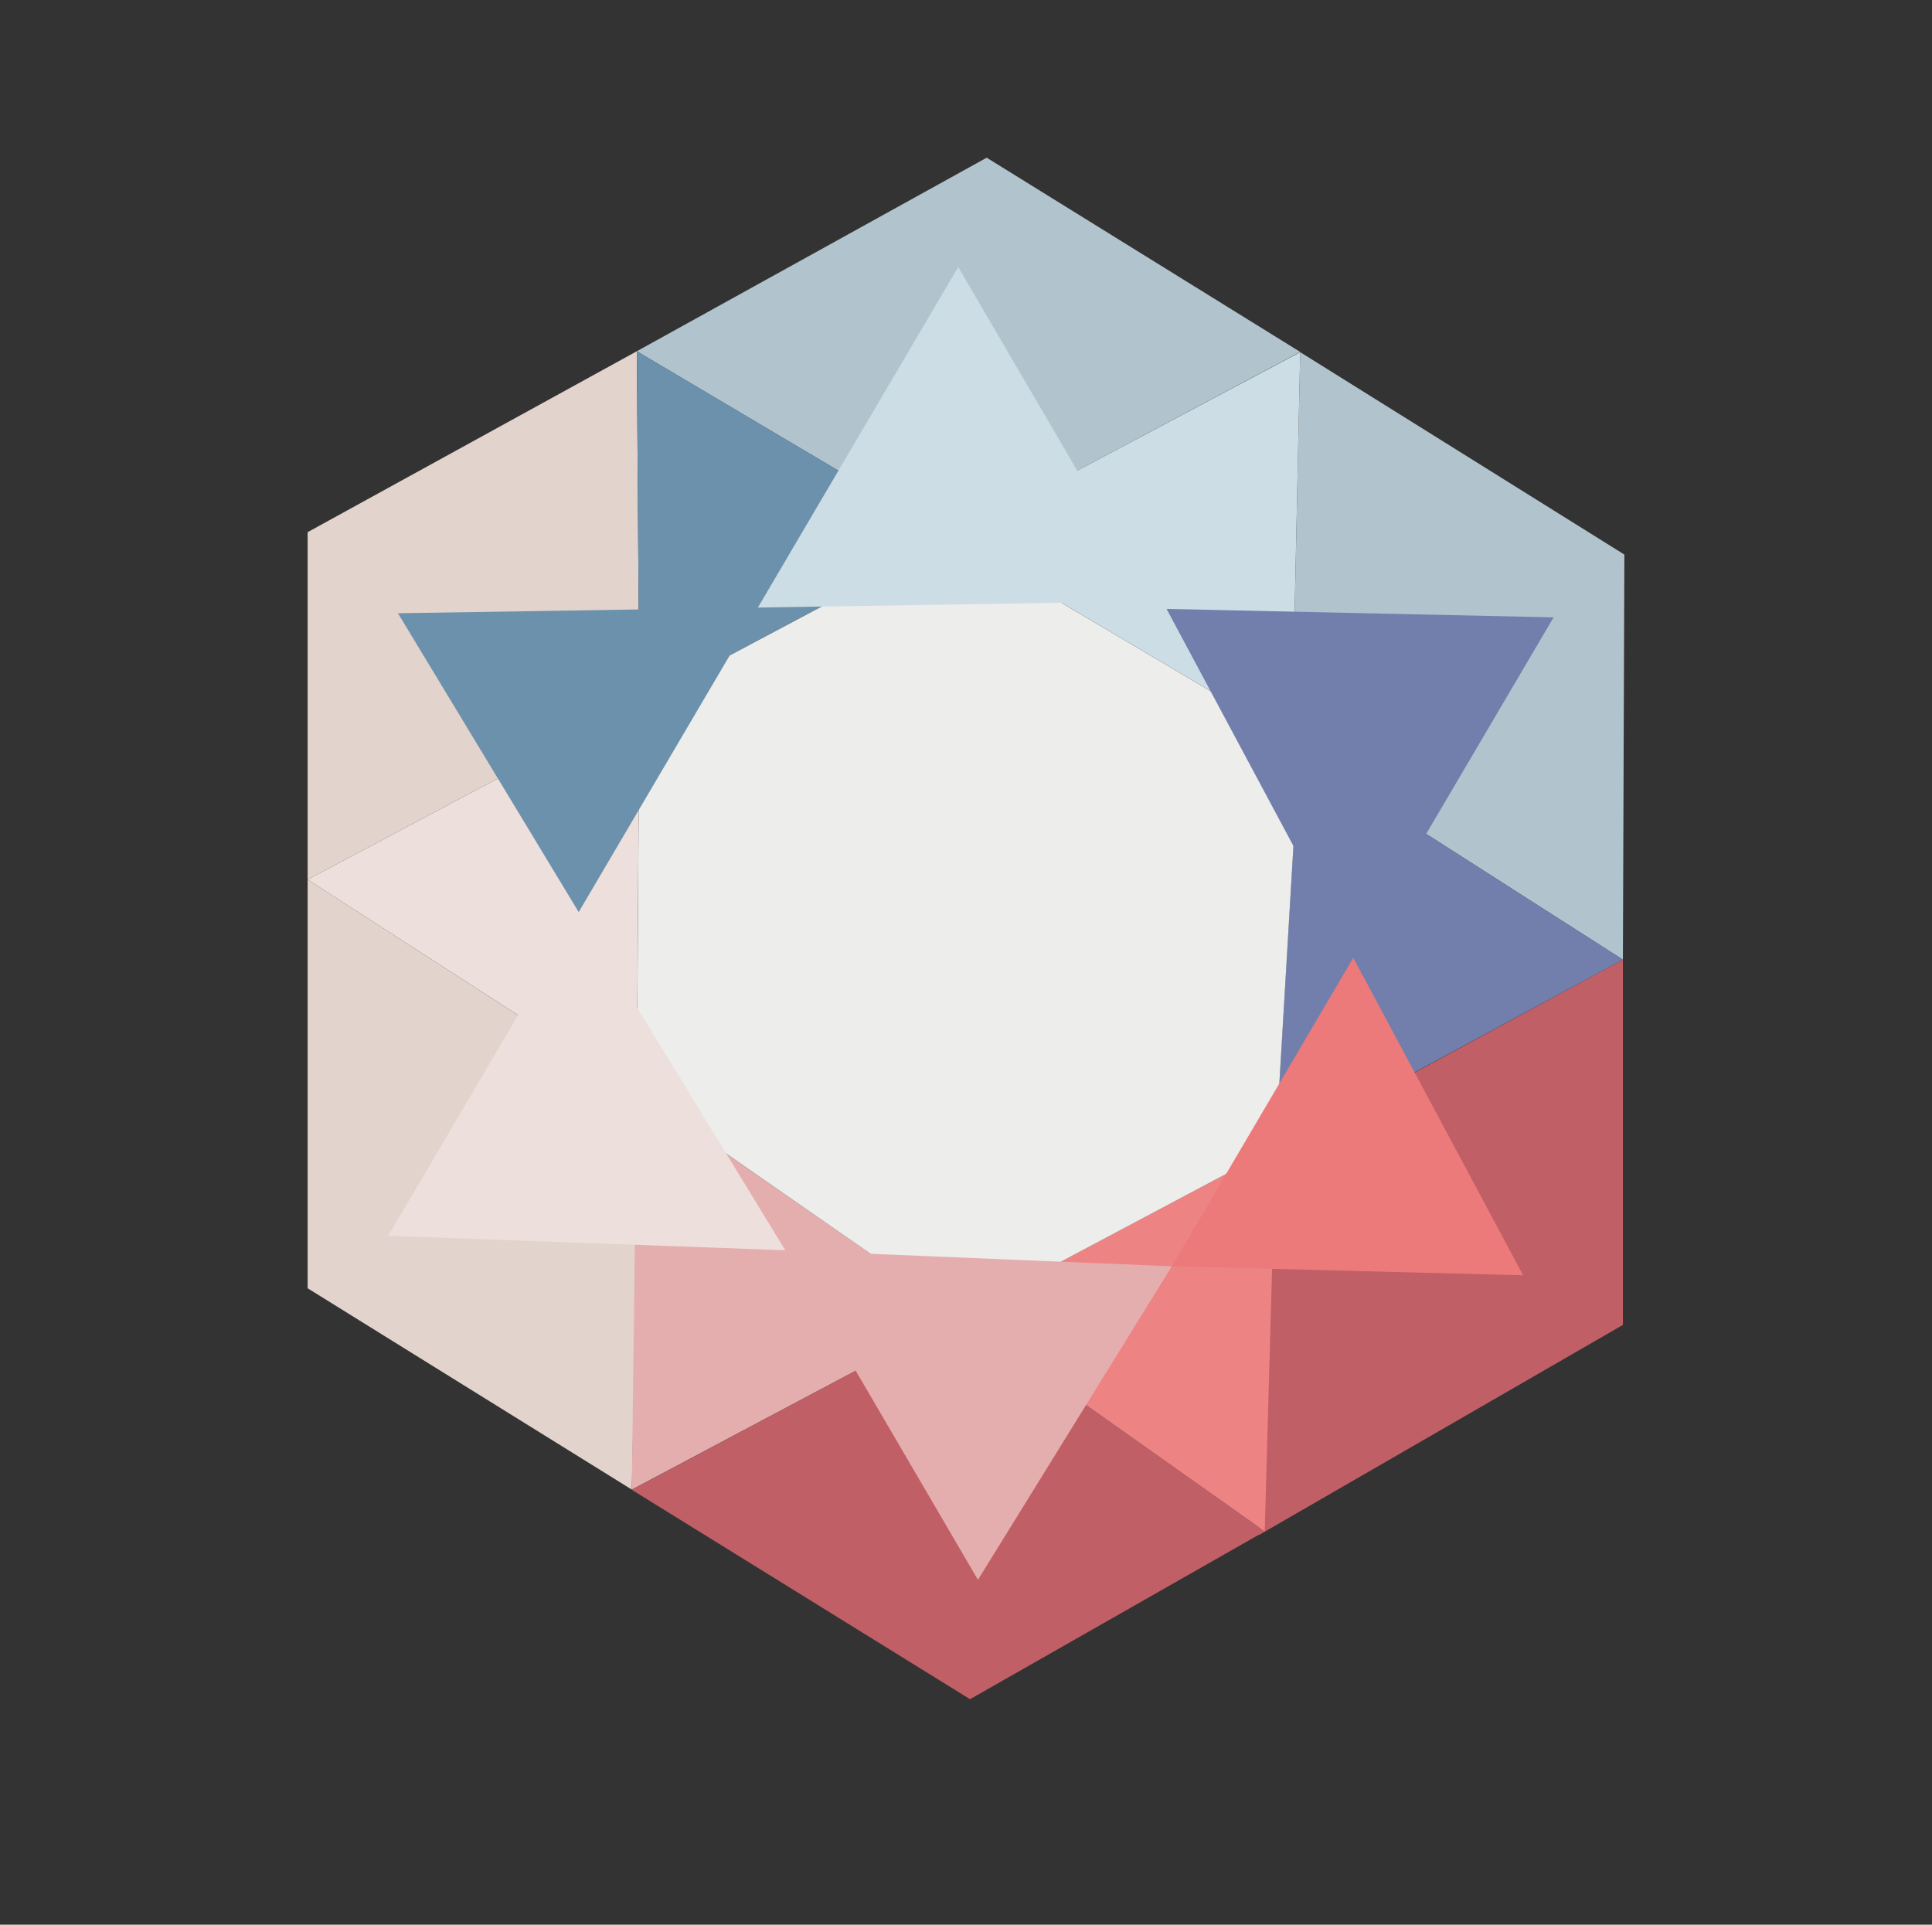 <svg xmlns="http://www.w3.org/2000/svg" viewBox="0 0 668.41 665.89"><rect x="0" y="0" width="668.41" height="665.89" fill="#333333" stroke="none"/><defs><style>.cls-1{isolation:isolate;}.cls-2{fill:#b1c4ce;}.cls-12,.cls-13,.cls-14,.cls-15,.cls-2,.cls-8,.cls-9{mix-blend-mode:multiply;}.cls-3{fill:#c15f66;}.cls-4{fill:#e2d3cc;}.cls-12,.cls-5{fill:#6b91ad;}.cls-6{fill:#ee8384;}.cls-14,.cls-7{fill:#e5aeae;}.cls-8{fill:#eddfdc;}.cls-9{fill:#cddde5;}.cls-10,.cls-15{fill:#727fac;}.cls-11{fill:#ededeb;}.cls-13{fill:#ed7a7a;}</style></defs><g class="cls-1"><g id="Layer_1" data-name="Layer 1"><polyline class="cls-2" points="561.47 332.01 561.98 191.87 449.83 121.84 446.9 258.76"/><polygon class="cls-3" points="561.47 332.01 439.19 398.34 435.45 531.14 561.47 458.39 561.47 332.01"/><polygon class="cls-3" points="218.58 515.43 335.6 587.88 437.55 529.82 331.95 455.12 218.58 515.43"/><polygon class="cls-4" points="220.32 121.52 106.43 184.12 106.43 304.31 221.19 243.34 220.32 121.52"/><polygon class="cls-2" points="449.83 121.76 341.36 54.56 220.32 121.52 329.15 186 449.83 121.76"/><polygon class="cls-4" points="106.43 304.31 106.43 445.71 218.58 515.36 221.54 378.5 106.43 304.31"/><polygon class="cls-5" points="220.32 121.52 221.19 243.34 329.14 185.97 220.32 121.52"/><polygon class="cls-6" points="441.28 397.02 331.95 455.12 437.55 529.82 441.28 397.02"/><polygon class="cls-7" points="218.58 515.36 331.95 455.12 220.3 377.68 218.58 515.36"/><polygon class="cls-8" points="106.43 304.31 220.3 377.68 221.19 243.34 106.43 304.31"/><polygon class="cls-9" points="449.83 121.84 329.14 185.97 446.95 255.75 449.83 121.84"/><polygon class="cls-10" points="561.47 332.01 449.39 260.34 441.28 397.02 561.47 332.01"/><polygon class="cls-11" points="331.96 455.15 441.3 397.05 449.4 260.37 446.9 258.76 446.96 255.78 329.15 186 221.2 243.37 220.32 377.72 221.54 378.5 221.54 378.5 331.96 455.15"/><polygon class="cls-12" points="137.68 212.17 200.21 315.56 262.2 210.2 137.68 212.17"/><polygon class="cls-13" points="468.19 331.39 405.4 438.11 526.95 441.21 468.19 331.39"/><polygon class="cls-14" points="338.34 546.57 405.4 438.11 271.69 432.56 338.34 546.57"/><polygon class="cls-8" points="134.31 427.56 271.69 432.56 200.21 315.56 134.31 427.56"/><polygon class="cls-9" points="331.51 92.4 262.2 210.2 399.11 208.03 331.51 92.4"/><polygon class="cls-15" points="537.5 213.59 403.59 210.67 468.19 331.39 537.5 213.59"/></g></g></svg>